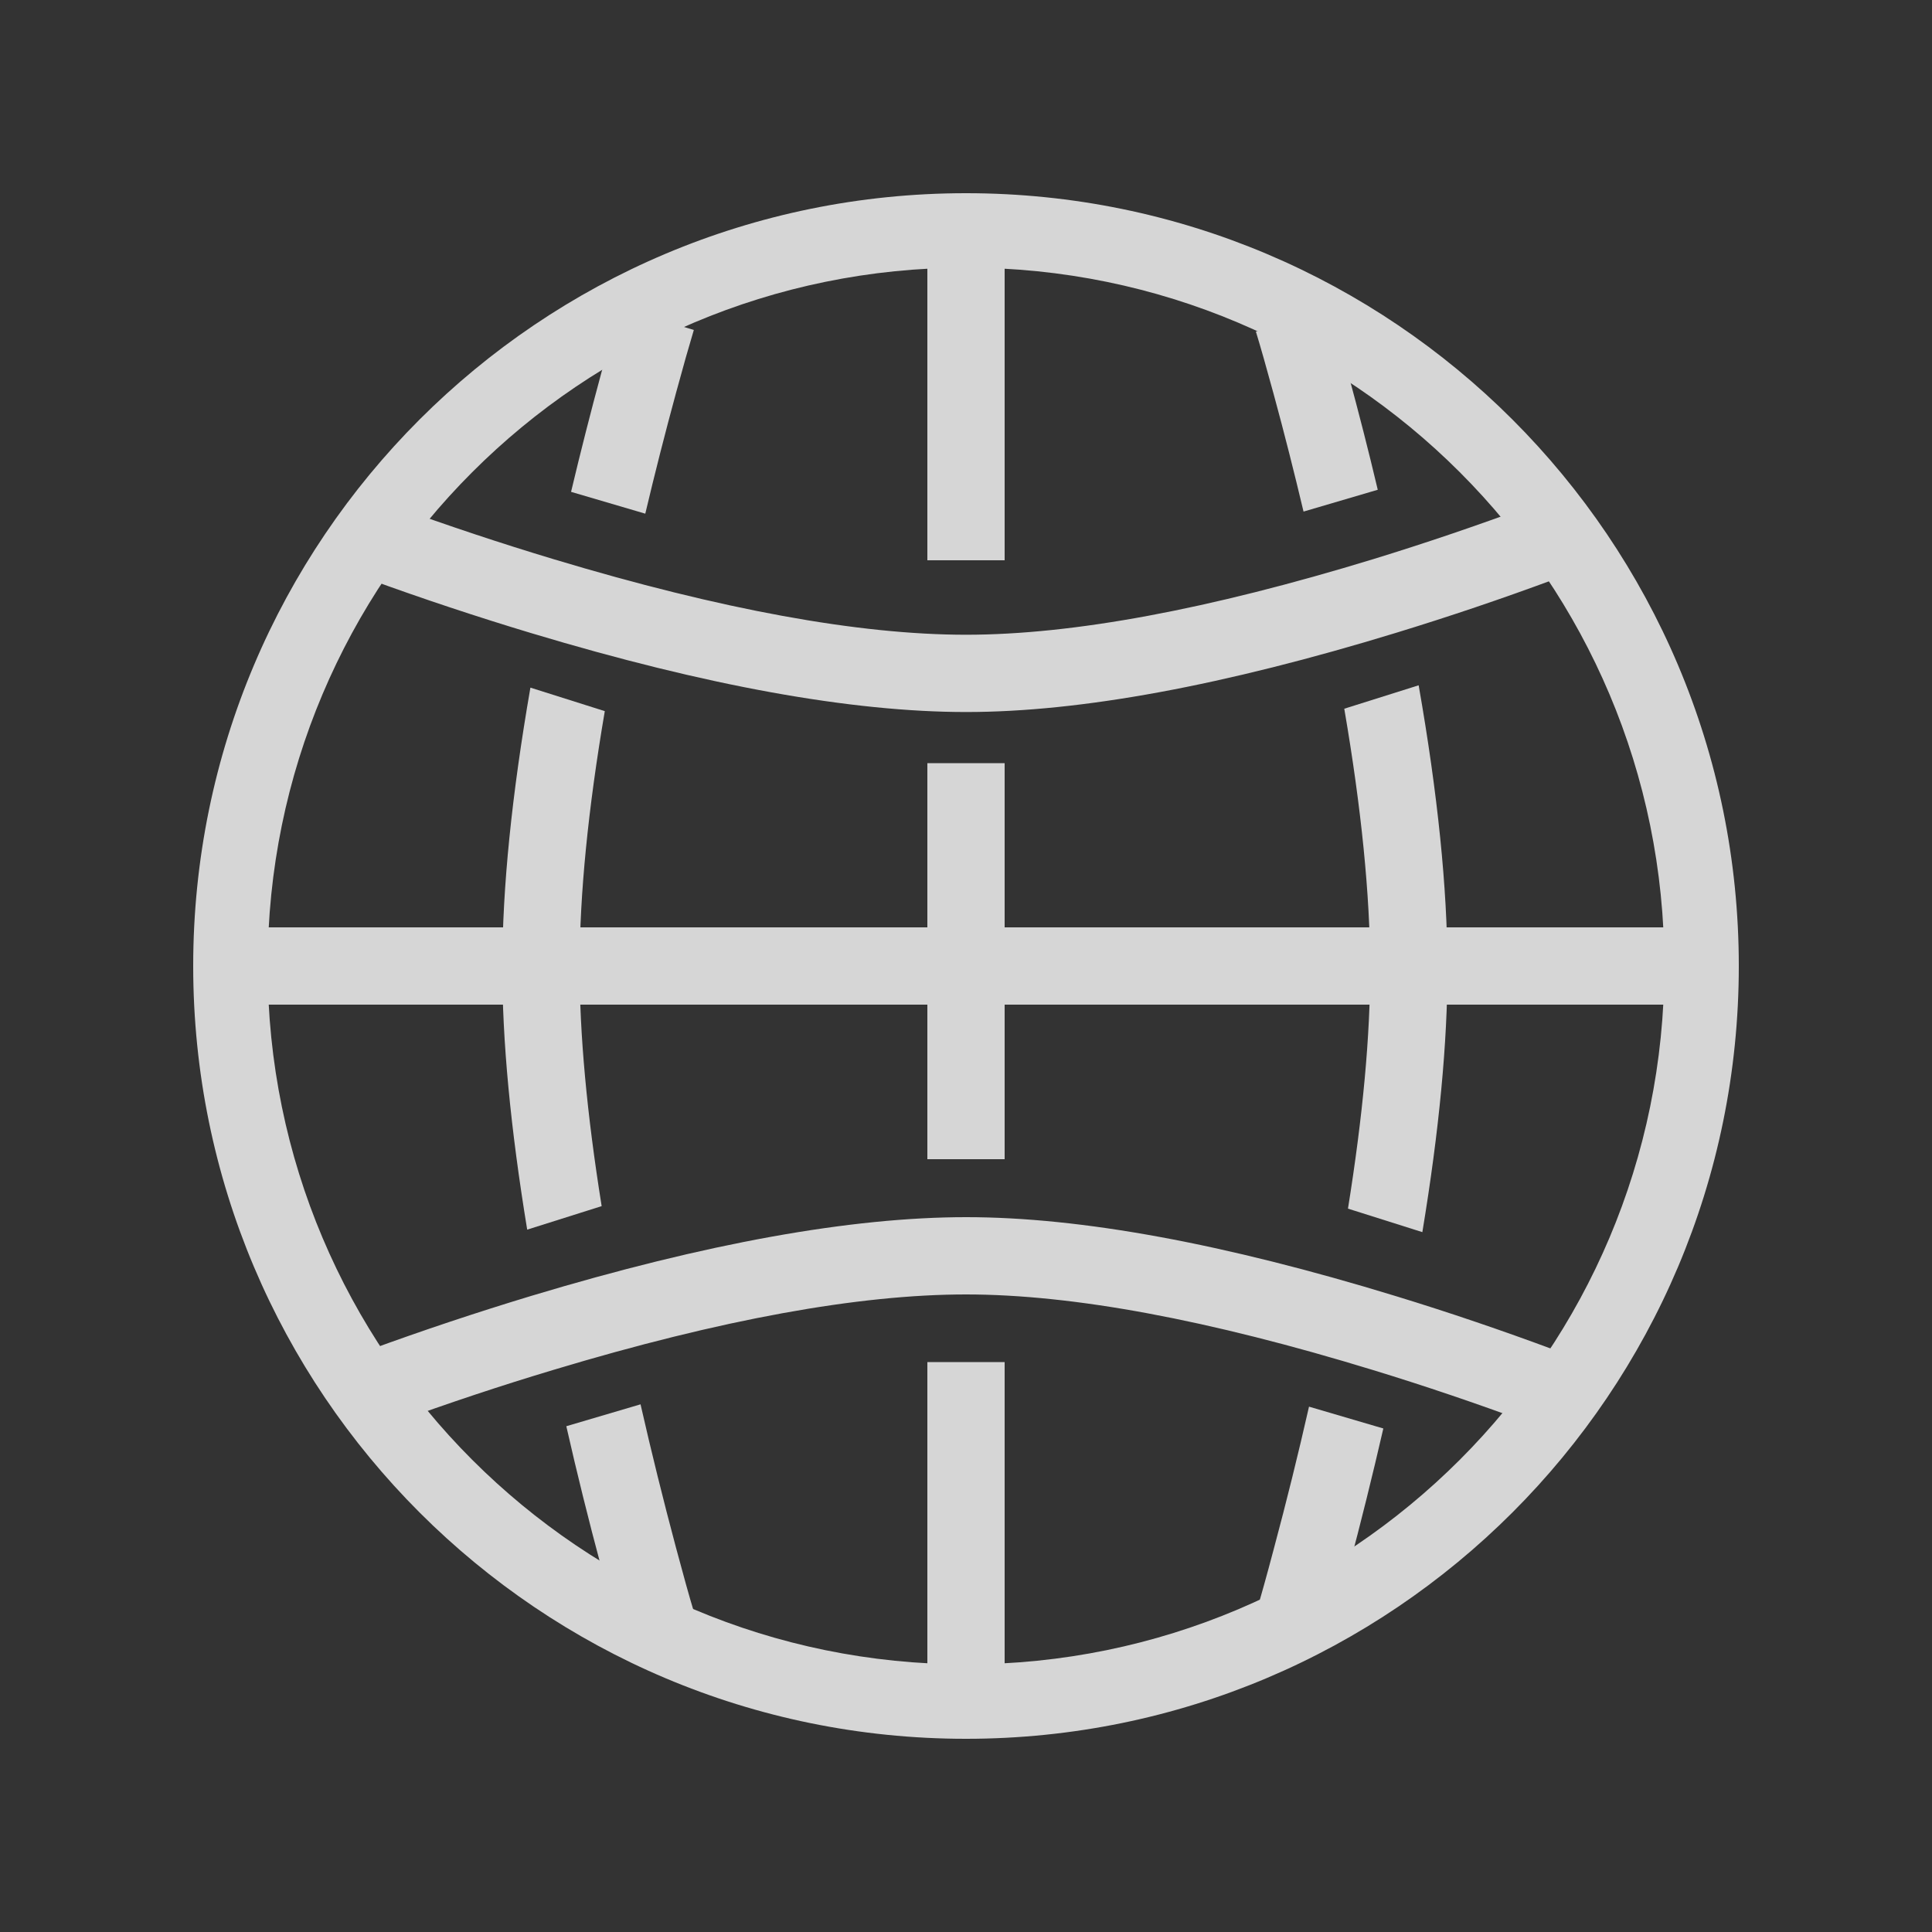 <svg width="24" height="24" viewBox="0 0 24 24" fill="none" xmlns="http://www.w3.org/2000/svg">
<rect x="0" y="0" width="24" height="24" fill="#333333" stroke="none"/>
<g opacity="0.8">
<path d="M2.64 12.48H21.12V11.52H2.64V12.48Z" fill="white"/>
<path d="M4.589 6.294C4.781 6.372 4.591 6.176 4.915 6.294C5.563 6.53 6.218 6.748 6.879 6.947C8.962 7.574 10.67 7.885 12 7.885C13.331 7.885 15.018 7.57 17.062 6.945C17.706 6.747 18.345 6.53 18.982 6.294C19.299 6.177 19.129 6.371 19.315 6.294L19.68 7.194C19.482 7.276 19.644 7.072 19.315 7.194C18.664 7.436 18.006 7.658 17.343 7.861C15.208 8.514 13.428 8.845 12.003 8.845C10.577 8.845 8.777 8.52 6.603 7.866C5.925 7.662 5.254 7.439 4.589 7.197C4.253 7.074 4.403 7.279 4.2 7.197L4.589 6.294ZM4.589 17.671C4.781 17.593 4.591 17.787 4.915 17.669C5.567 17.431 6.222 17.213 6.879 17.016C8.962 16.389 10.67 16.08 12 16.08C13.331 16.08 15.018 16.395 17.062 17.021C17.706 17.218 18.345 17.435 18.982 17.671C19.299 17.789 19.129 17.594 19.315 17.671L19.8 17.016C19.602 16.934 19.644 16.893 19.315 16.771C18.664 16.529 18.007 16.305 17.343 16.102C15.208 15.448 13.428 15.12 12.003 15.12C10.577 15.12 8.777 15.442 6.603 16.097C5.925 16.302 5.254 16.526 4.589 16.769C4.253 16.891 4.403 16.938 4.2 17.021L4.589 17.671Z" fill="white"/>
<path d="M12 2.4C17.302 2.4 21.6 6.698 21.6 12C21.6 17.302 17.302 21.6 12 21.6C6.698 21.6 2.4 17.302 2.4 12C2.4 6.698 6.698 2.4 12 2.4ZM12 3.325C7.209 3.325 3.325 7.209 3.325 12C3.325 16.791 7.209 20.675 12 20.675C16.791 20.675 20.675 16.791 20.675 12C20.675 7.209 16.791 3.325 12 3.325Z" fill="white"/>
<path d="M8.619 4.099C8.561 4.292 8.487 4.551 8.399 4.876C8.263 5.376 8.135 5.878 8.016 6.381L7.094 6.11C7.212 5.613 7.338 5.118 7.472 4.624C7.563 4.29 7.639 4.022 7.7 3.82L8.619 4.099ZM6.589 8.542C6.358 9.871 6.241 11.024 6.24 11.999C6.238 12.924 6.342 14.015 6.549 15.275L7.474 14.983C7.29 13.835 7.199 12.841 7.2 12.001C7.201 11.109 7.305 10.053 7.513 8.834L6.589 8.542V8.542ZM7.957 17.445L7.035 17.717C7.168 18.303 7.313 18.888 7.47 19.472C7.561 19.814 7.638 20.089 7.7 20.297L8.62 20.023C8.56 19.824 8.486 19.557 8.397 19.224C8.239 18.632 8.092 18.039 7.957 17.445L7.957 17.445ZM15.601 4.119C15.66 4.311 15.733 4.57 15.822 4.896C15.954 5.38 16.077 5.867 16.193 6.355L17.115 6.084C17.001 5.602 16.878 5.122 16.748 4.644C16.657 4.309 16.581 4.041 16.52 3.84L15.601 4.119ZM17.623 8.513L16.699 8.804C16.912 10.045 17.019 11.117 17.021 12.02C17.022 12.864 16.93 13.861 16.745 15.014L17.669 15.306C17.878 14.042 17.982 12.946 17.981 12.019C17.979 11.031 17.86 9.863 17.623 8.513ZM17.184 17.745L16.261 17.474C16.127 18.065 15.981 18.654 15.823 19.243C15.735 19.577 15.66 19.843 15.601 20.042L16.521 20.317C16.583 20.108 16.66 19.834 16.751 19.491C16.906 18.91 17.05 18.329 17.184 17.746V17.745ZM11.52 6.96V2.88H12.48V6.96H11.52ZM11.52 16.92V21.36H12.48V16.92H11.52ZM11.52 14.4H12.48V9.48H11.52V14.4Z" fill="white"/>
</g>
</svg>
